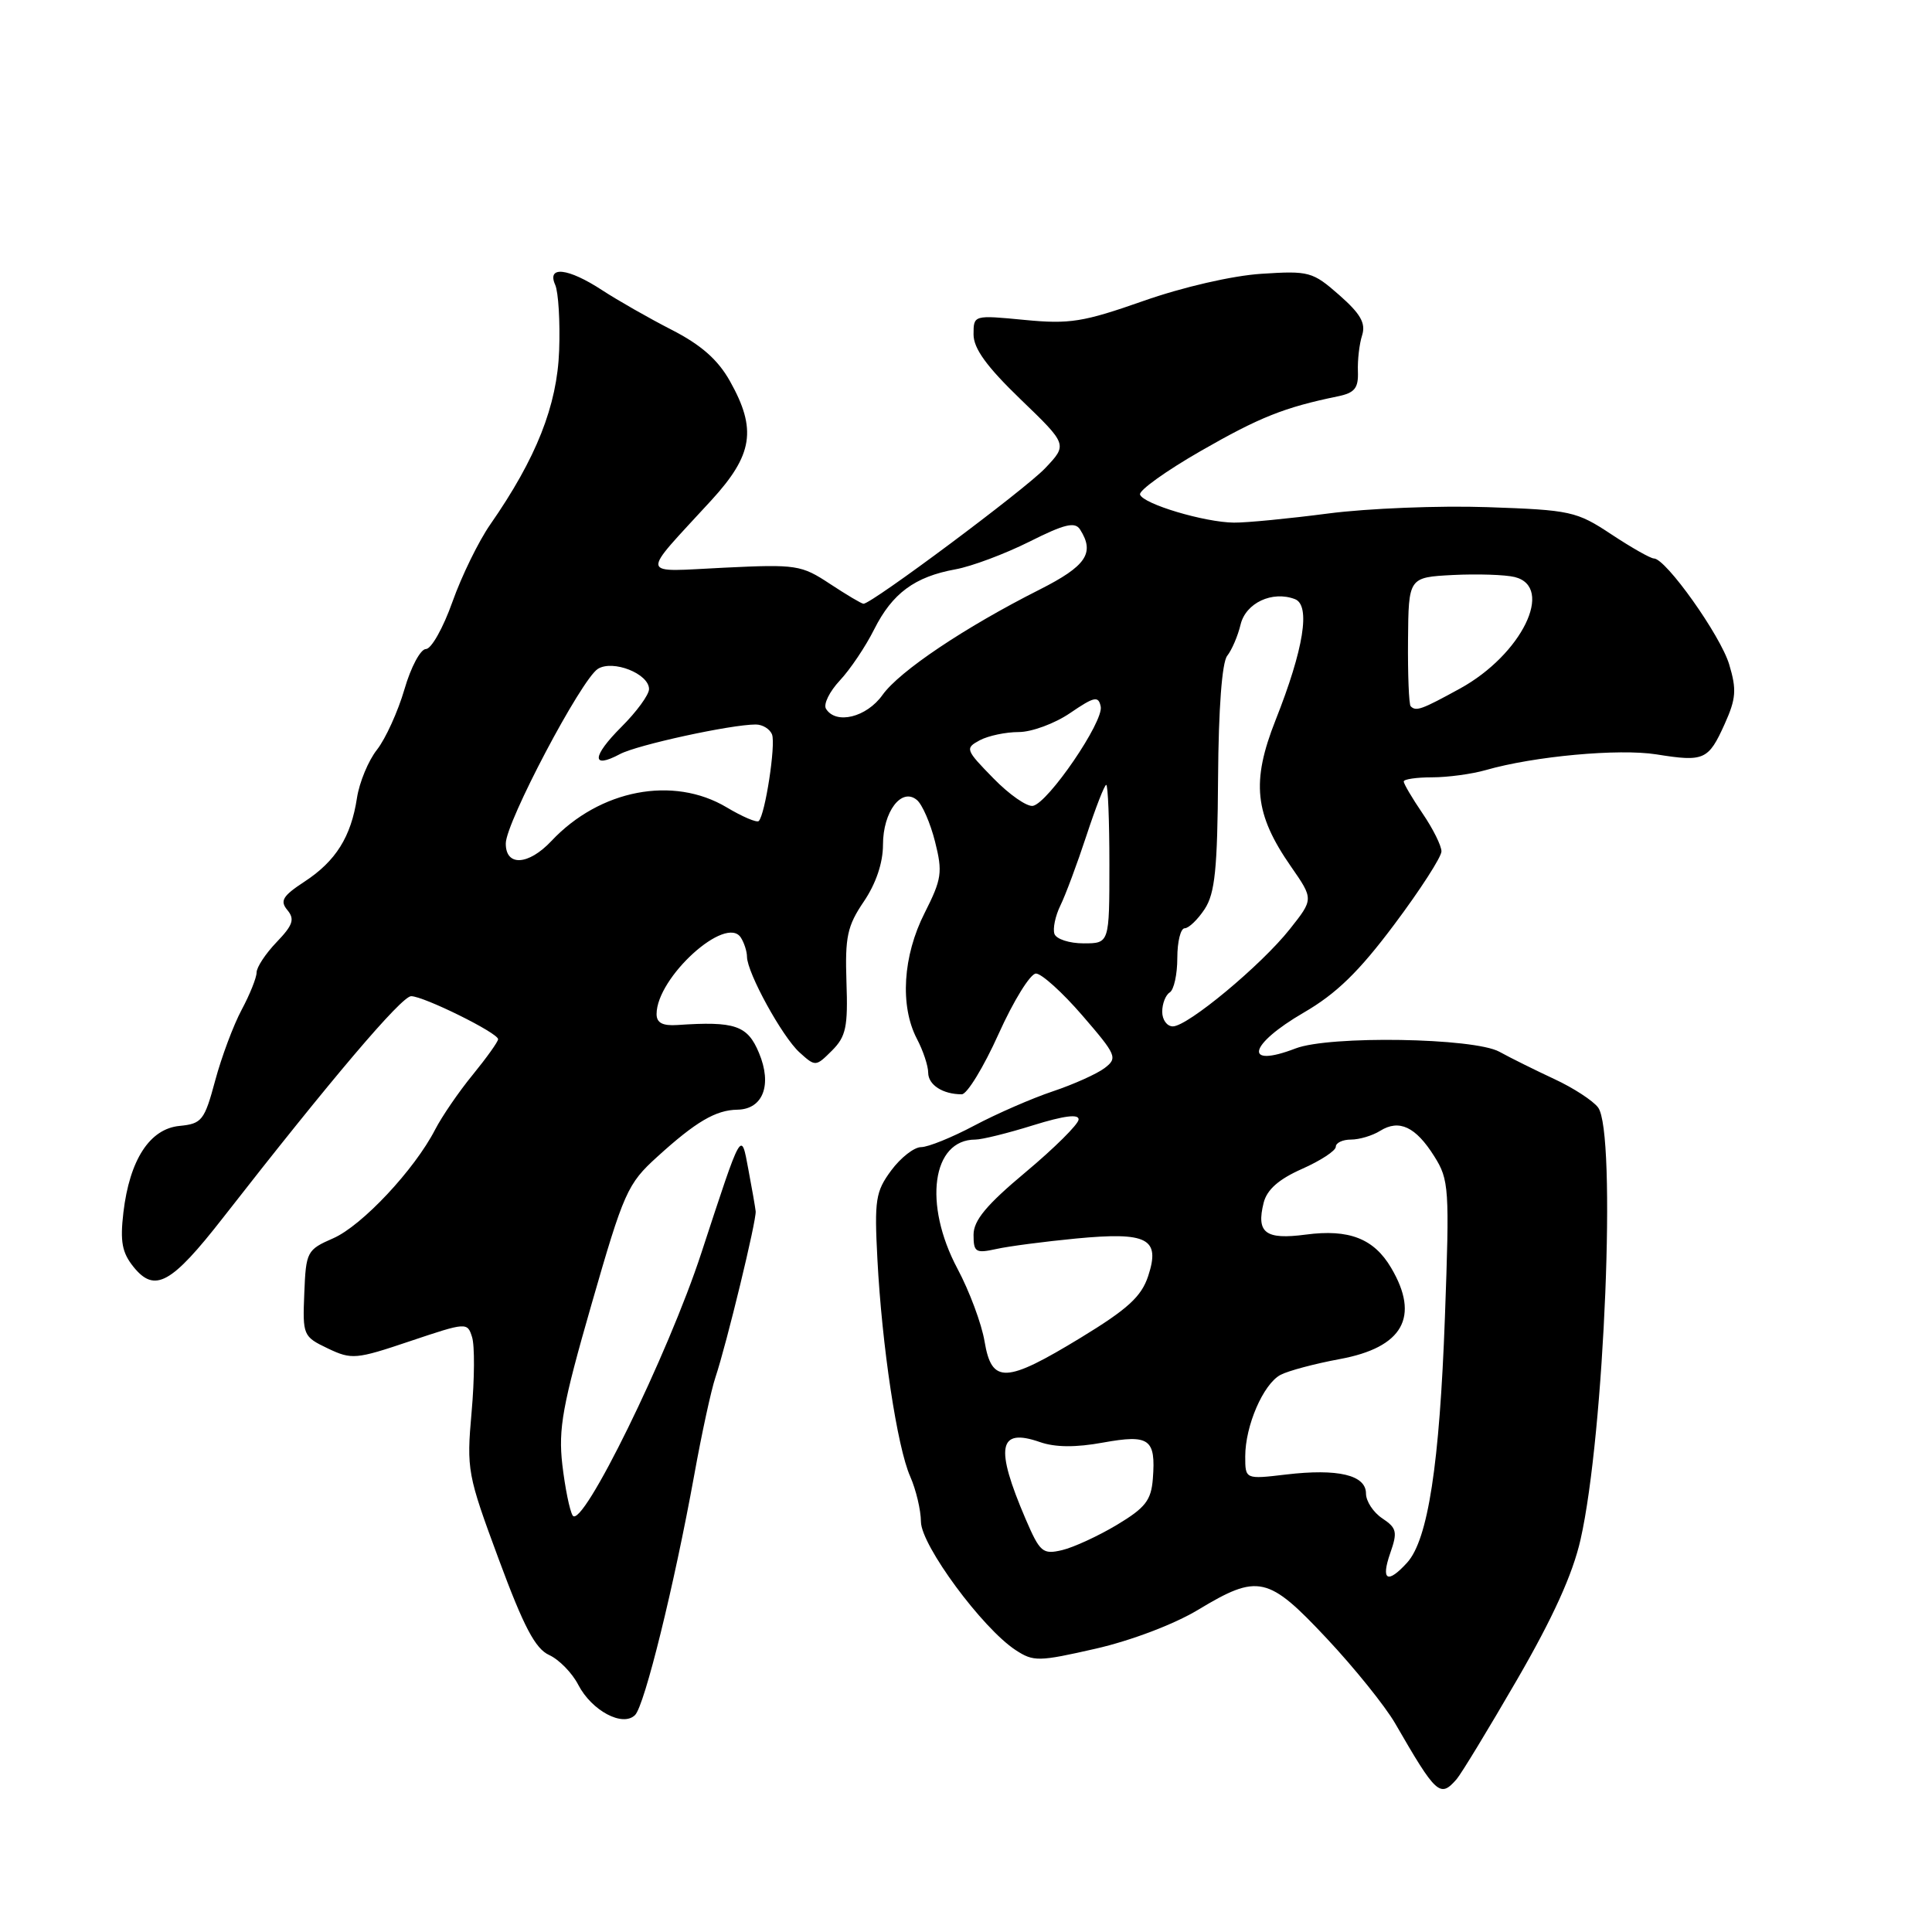 <?xml version="1.0" encoding="UTF-8" standalone="no"?>
<!DOCTYPE svg PUBLIC "-//W3C//DTD SVG 1.1//EN" "http://www.w3.org/Graphics/SVG/1.1/DTD/svg11.dtd" >
<svg xmlns="http://www.w3.org/2000/svg" xmlns:xlink="http://www.w3.org/1999/xlink" version="1.1" viewBox="0 0 256 256">
 <g >
 <path fill="currentColor"
d=" M 193.01 235.75 C 193.61 235.06 197.21 229.14 201.01 222.58 C 205.77 214.36 208.39 208.60 209.43 204.00 C 212.60 190.05 214.23 150.00 211.75 146.74 C 211.06 145.83 208.47 144.15 206.00 143.00 C 203.53 141.85 200.23 140.22 198.67 139.36 C 195.29 137.51 176.16 137.20 171.68 138.92 C 164.69 141.61 165.41 138.44 172.76 134.17 C 177.07 131.67 180.06 128.77 184.75 122.50 C 188.19 117.91 191.00 113.55 191.00 112.81 C 191.00 112.07 189.88 109.81 188.50 107.79 C 187.12 105.76 186.00 103.86 186.00 103.55 C 186.00 103.25 187.69 103.00 189.76 103.00 C 191.82 103.00 195.02 102.57 196.87 102.04 C 203.27 100.20 214.52 99.17 219.49 99.96 C 225.81 100.97 226.37 100.72 228.53 95.93 C 230.04 92.58 230.13 91.38 229.13 88.05 C 227.98 84.20 220.73 74.00 219.15 74.00 C 218.71 74.00 216.17 72.56 213.51 70.80 C 208.90 67.75 208.14 67.58 197.09 67.20 C 190.71 66.98 181.22 67.36 176.00 68.04 C 170.78 68.72 165.15 69.27 163.50 69.25 C 159.60 69.21 151.46 66.78 151.06 65.53 C 150.89 64.99 154.52 62.39 159.12 59.75 C 166.91 55.28 170.17 53.98 177.26 52.52 C 179.50 52.06 180.01 51.44 179.93 49.23 C 179.87 47.73 180.12 45.56 180.49 44.42 C 180.99 42.82 180.28 41.58 177.45 39.09 C 173.92 35.99 173.45 35.87 167.13 36.28 C 163.28 36.53 156.73 38.04 151.50 39.88 C 143.53 42.68 141.73 42.97 135.75 42.39 C 129.00 41.74 129.00 41.74 129.00 44.32 C 129.00 46.18 130.75 48.59 135.23 52.91 C 141.46 58.91 141.46 58.91 138.48 62.05 C 135.79 64.88 115.52 80.00 114.42 80.00 C 114.16 80.00 112.17 78.81 109.98 77.37 C 106.18 74.86 105.53 74.76 95.98 75.22 C 84.53 75.77 84.72 76.69 94.24 66.31 C 99.78 60.27 100.31 56.89 96.72 50.50 C 95.12 47.65 92.89 45.69 88.98 43.69 C 85.97 42.15 81.82 39.78 79.77 38.44 C 75.27 35.50 72.42 35.18 73.57 37.75 C 73.99 38.71 74.23 42.62 74.09 46.44 C 73.83 53.74 71.06 60.73 64.96 69.50 C 63.43 71.70 61.17 76.31 59.95 79.75 C 58.73 83.19 57.15 86.00 56.44 86.00 C 55.72 86.00 54.44 88.40 53.59 91.34 C 52.73 94.28 51.10 97.87 49.96 99.33 C 48.81 100.78 47.62 103.66 47.30 105.73 C 46.52 110.88 44.49 114.11 40.35 116.82 C 37.45 118.72 37.06 119.37 38.08 120.59 C 39.08 121.80 38.82 122.58 36.65 124.84 C 35.19 126.36 34.00 128.17 34.00 128.86 C 34.00 129.54 33.11 131.77 32.02 133.80 C 30.93 135.84 29.35 140.06 28.51 143.19 C 27.09 148.47 26.75 148.90 23.79 149.19 C 19.84 149.57 17.18 153.67 16.35 160.66 C 15.90 164.53 16.17 165.98 17.70 167.88 C 20.51 171.35 22.70 170.14 29.55 161.36 C 43.86 143.01 53.21 132.00 54.48 132.00 C 56.14 132.00 66.00 136.87 66.00 137.70 C 66.00 138.03 64.49 140.14 62.65 142.40 C 60.80 144.65 58.56 147.93 57.66 149.67 C 54.93 154.98 47.97 162.41 44.15 164.08 C 40.67 165.60 40.54 165.85 40.32 171.37 C 40.09 176.94 40.17 177.11 43.43 178.67 C 46.60 180.18 47.16 180.13 54.34 177.71 C 61.82 175.20 61.93 175.19 62.55 177.17 C 62.91 178.28 62.88 182.75 62.49 187.10 C 61.81 194.77 61.93 195.39 66.09 206.62 C 69.40 215.56 70.93 218.47 72.77 219.30 C 74.08 219.90 75.81 221.67 76.62 223.24 C 78.40 226.68 82.52 228.88 84.15 227.25 C 85.41 225.99 89.33 210.10 91.98 195.50 C 92.97 190.00 94.24 184.15 94.80 182.50 C 96.28 178.07 100.26 161.66 100.13 160.50 C 100.07 159.95 99.64 157.47 99.17 155.00 C 98.19 149.75 98.37 149.44 92.94 166.00 C 88.54 179.47 77.11 202.79 75.88 200.81 C 75.48 200.16 74.87 197.13 74.51 194.07 C 73.97 189.30 74.52 186.25 78.39 172.79 C 82.66 157.95 83.14 156.86 87.08 153.29 C 92.19 148.64 94.84 147.08 97.71 147.04 C 101.11 146.98 102.34 143.75 100.57 139.52 C 99.05 135.86 97.40 135.30 89.75 135.82 C 87.79 135.95 87.00 135.53 87.00 134.37 C 87.00 129.52 96.21 121.16 98.17 124.24 C 98.61 124.93 98.98 126.08 98.98 126.78 C 99.01 128.93 103.65 137.37 105.93 139.44 C 108.05 141.36 108.09 141.35 110.24 139.21 C 112.10 137.35 112.37 136.07 112.16 130.12 C 111.96 124.13 112.27 122.69 114.46 119.46 C 116.07 117.08 117.00 114.34 117.00 111.93 C 117.00 107.55 119.46 104.30 121.49 106.00 C 122.20 106.58 123.28 109.07 123.90 111.53 C 124.92 115.58 124.79 116.48 122.52 120.97 C 119.63 126.66 119.22 133.28 121.49 137.64 C 122.32 139.21 122.99 141.24 122.99 142.14 C 123.00 143.76 124.93 145.00 127.44 145.00 C 128.14 145.00 130.34 141.40 132.32 137.00 C 134.30 132.60 136.53 129.00 137.27 129.00 C 138.01 129.00 140.78 131.50 143.42 134.56 C 147.96 139.82 148.12 140.19 146.36 141.53 C 145.34 142.30 142.25 143.69 139.50 144.61 C 136.75 145.53 132.07 147.57 129.11 149.14 C 126.14 150.72 122.97 152.00 122.05 152.00 C 121.13 152.00 119.35 153.39 118.09 155.09 C 116.02 157.89 115.85 158.99 116.26 166.84 C 116.86 178.36 118.88 191.76 120.61 195.65 C 121.37 197.38 122.02 200.08 122.03 201.65 C 122.07 204.78 130.16 215.75 134.57 218.64 C 136.95 220.20 137.62 220.18 145.18 218.46 C 149.87 217.39 155.56 215.23 158.75 213.31 C 166.71 208.51 168.02 208.80 175.80 217.10 C 179.46 221.00 183.54 226.07 184.86 228.35 C 190.33 237.82 190.82 238.26 193.01 235.75 Z  M 184.21 205.81 C 185.20 202.99 185.08 202.47 183.16 201.19 C 181.97 200.40 181.00 198.92 181.00 197.90 C 181.00 195.45 177.30 194.57 170.42 195.38 C 165.00 196.02 165.00 196.02 165.00 192.98 C 165.00 188.92 167.39 183.40 169.67 182.18 C 170.68 181.64 174.21 180.70 177.50 180.09 C 185.90 178.55 188.18 174.50 184.33 167.99 C 182.05 164.12 178.75 162.83 173.03 163.59 C 167.67 164.30 166.44 163.37 167.44 159.37 C 167.88 157.63 169.44 156.25 172.54 154.88 C 174.99 153.79 177.00 152.48 177.00 151.95 C 177.00 151.43 177.91 151.00 179.01 151.00 C 180.12 151.00 181.86 150.48 182.88 149.84 C 185.40 148.27 187.59 149.30 190.05 153.22 C 192.01 156.33 192.08 157.43 191.46 174.50 C 190.75 194.04 189.22 203.99 186.46 207.05 C 183.85 209.92 182.95 209.43 184.21 205.81 Z  M 135.90 201.28 C 131.81 191.73 132.28 189.16 137.79 191.08 C 139.82 191.79 142.54 191.81 146.15 191.15 C 152.31 190.04 153.16 190.65 152.76 195.92 C 152.54 198.80 151.78 199.78 148.00 202.05 C 145.53 203.53 142.25 205.04 140.73 205.40 C 138.16 206.00 137.80 205.69 135.90 201.28 Z  M 130.46 177.75 C 130.07 175.41 128.45 171.07 126.87 168.11 C 122.31 159.54 123.49 151.00 129.24 151.00 C 130.11 151.00 133.56 150.15 136.91 149.10 C 141.01 147.83 142.97 147.58 142.92 148.35 C 142.88 148.98 139.73 152.11 135.92 155.30 C 130.70 159.66 129.00 161.71 129.00 163.62 C 129.00 165.92 129.28 166.10 132.01 165.50 C 133.67 165.13 138.43 164.51 142.59 164.11 C 152.06 163.21 153.78 164.10 152.14 169.08 C 151.24 171.81 149.43 173.46 143.21 177.25 C 133.24 183.32 131.41 183.39 130.46 177.75 Z  M 154.00 134.06 C 154.00 132.99 154.45 131.84 155.00 131.50 C 155.55 131.16 156.00 129.11 156.00 126.94 C 156.00 124.77 156.44 123.00 156.98 123.00 C 157.51 123.00 158.71 121.85 159.63 120.45 C 160.99 118.37 161.32 115.13 161.40 103.10 C 161.46 93.90 161.92 87.78 162.61 86.90 C 163.22 86.13 164.02 84.27 164.38 82.77 C 165.06 79.89 168.59 78.24 171.59 79.39 C 173.68 80.20 172.76 85.98 169.02 95.42 C 165.78 103.61 166.23 107.87 171.06 114.82 C 174.06 119.14 174.06 119.14 170.91 123.11 C 167.13 127.89 157.37 136.00 155.41 136.00 C 154.63 136.00 154.00 135.13 154.00 134.06 Z  M 139.72 123.75 C 139.48 123.06 139.83 121.38 140.50 120.00 C 141.18 118.62 142.73 114.46 143.95 110.75 C 145.17 107.04 146.35 104.00 146.58 104.00 C 146.81 104.00 147.00 108.72 147.00 114.50 C 147.00 125.00 147.00 125.00 143.58 125.00 C 141.70 125.00 139.97 124.44 139.72 123.75 Z  M 67.02 111.75 C 67.04 108.94 77.02 90.02 79.22 88.63 C 81.21 87.38 86.00 89.27 86.00 91.31 C 86.00 92.06 84.35 94.32 82.33 96.33 C 78.42 100.24 78.33 101.96 82.15 99.92 C 84.41 98.71 96.84 96.00 100.14 96.00 C 101.05 96.00 102.02 96.60 102.30 97.33 C 102.81 98.67 101.39 107.94 100.54 108.79 C 100.29 109.04 98.38 108.23 96.29 106.98 C 89.20 102.75 79.47 104.62 73.06 111.44 C 70.01 114.68 66.99 114.84 67.02 111.75 Z  M 131.62 103.12 C 127.92 99.34 127.86 99.15 129.82 98.09 C 130.95 97.49 133.27 97.00 134.99 97.00 C 136.70 97.00 139.77 95.87 141.80 94.48 C 145.01 92.29 145.55 92.18 145.85 93.62 C 146.27 95.59 138.90 106.38 136.87 106.78 C 136.09 106.93 133.73 105.29 131.62 103.12 Z  M 109.45 93.92 C 109.08 93.32 109.91 91.64 111.28 90.17 C 112.66 88.70 114.70 85.66 115.83 83.40 C 118.23 78.62 121.20 76.42 126.60 75.44 C 128.75 75.05 133.15 73.40 136.39 71.78 C 141.07 69.43 142.45 69.10 143.12 70.17 C 145.10 73.28 143.93 75.00 137.76 78.12 C 127.83 83.13 119.19 88.93 116.94 92.08 C 114.83 95.05 110.77 96.05 109.45 93.92 Z  M 186.92 93.58 C 186.69 93.35 186.53 89.42 186.57 84.83 C 186.64 76.50 186.64 76.50 192.53 76.19 C 195.77 76.03 199.45 76.15 200.71 76.46 C 206.02 77.79 201.62 86.75 193.47 91.23 C 188.35 94.04 187.63 94.30 186.92 93.58 Z "/>
</g>
</svg>